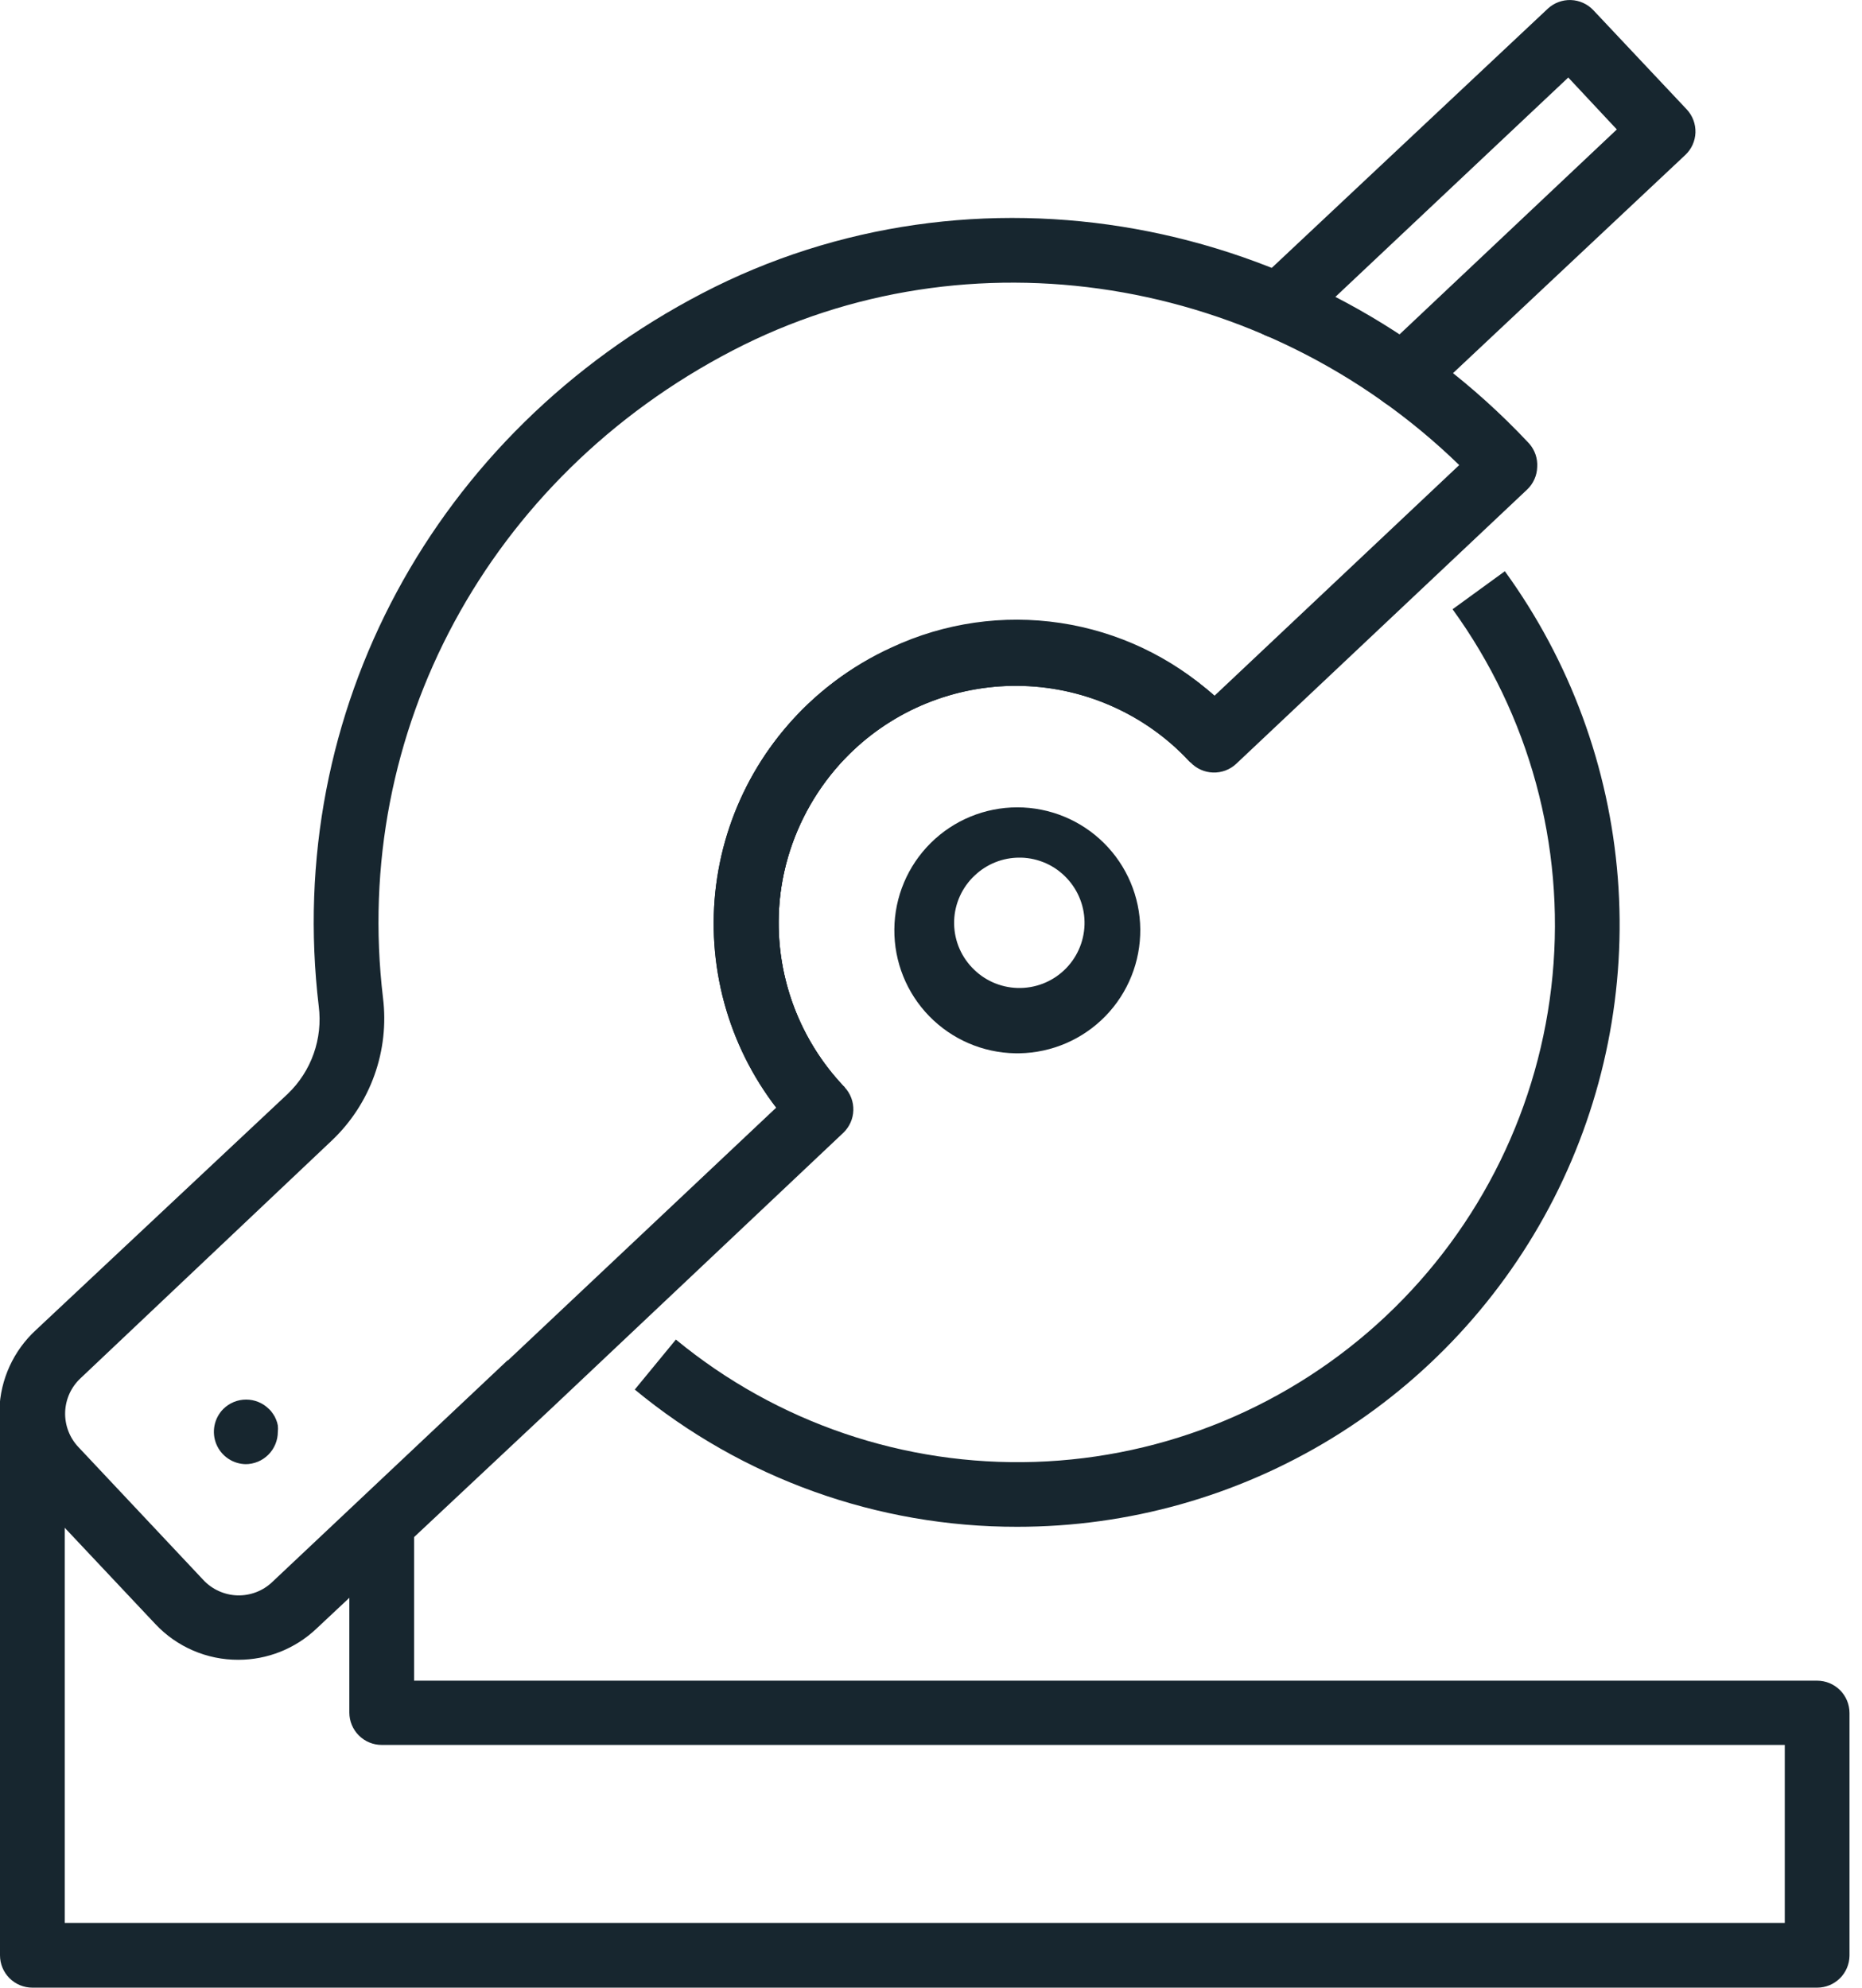 <svg xmlns="http://www.w3.org/2000/svg" width="89" height="95" viewBox="0 0 89 95" fill="none"><g clip-path="url(#clip0_5678_6463)"><path d="M38.13 54.14L38.045 54.047C36.744 52.666 35.727 51.043 35.053 49.27C34.38 47.497 34.062 45.609 34.118 43.713C34.174 41.817 34.603 39.95 35.38 38.22C36.157 36.49 37.268 34.929 38.648 33.628C40.028 32.327 41.651 31.311 43.425 30.637C45.198 29.963 47.086 29.645 48.982 29.701C50.878 29.757 52.745 30.186 54.475 30.963C56.205 31.741 57.766 32.851 59.067 34.232L59.152 34.317L56.901 36.436L56.816 36.351C54.755 34.16 51.909 32.877 48.903 32.785C45.897 32.693 42.977 33.799 40.787 35.86C38.596 37.92 37.313 40.767 37.221 43.773C37.129 46.779 38.235 49.698 40.295 51.889L40.373 51.966L38.13 54.14Z" fill="#17262F"></path><path d="M38.13 54.14L38.045 54.047C36.744 52.666 35.727 51.043 35.053 49.27C34.38 47.497 34.062 45.609 34.118 43.713C34.174 41.817 34.603 39.95 35.38 38.22C36.157 36.49 37.268 34.929 38.648 33.628C40.028 32.327 41.651 31.311 43.425 30.637C45.198 29.963 47.086 29.645 48.982 29.701C50.878 29.757 52.745 30.186 54.475 30.963C56.205 31.741 57.766 32.851 59.067 34.232L59.152 34.317L56.901 36.436L56.816 36.351C54.755 34.16 51.909 32.877 48.903 32.785C45.897 32.693 42.977 33.799 40.787 35.86C38.596 37.92 37.313 40.767 37.221 43.773C37.129 46.779 38.235 49.698 40.295 51.889L40.373 51.966L38.13 54.14Z" fill="#17262F"></path><path d="M11.393 79.33C10.649 79.333 9.913 79.182 9.231 78.888C8.548 78.594 7.933 78.163 7.425 77.621L1.477 71.302C0.978 70.782 0.588 70.168 0.329 69.495C0.07 68.822 -0.051 68.105 -0.029 67.384C-0.007 66.664 0.159 65.955 0.459 65.3C0.759 64.644 1.187 64.056 1.717 63.568L13.759 52.276C14.314 51.743 14.736 51.088 14.993 50.362C15.249 49.637 15.333 48.862 15.236 48.099C13.558 34.031 20.759 20.681 33.575 14.014C46.514 7.278 62.733 10.201 73.019 21.122L73.104 21.215C73.368 21.521 73.501 21.918 73.475 22.321C73.47 22.524 73.424 22.725 73.34 22.911C73.256 23.097 73.137 23.264 72.988 23.404L59.09 36.505C58.941 36.645 58.766 36.754 58.575 36.826C58.383 36.897 58.18 36.93 57.976 36.923C57.772 36.916 57.571 36.869 57.385 36.784C57.199 36.699 57.032 36.578 56.893 36.428L56.816 36.343C55.218 34.613 53.117 33.427 50.809 32.954C48.502 32.481 46.104 32.744 43.954 33.706C42.284 34.472 40.82 35.624 39.682 37.067C38.545 38.51 37.766 40.202 37.411 42.005C37.084 43.763 37.174 45.574 37.675 47.29C38.176 49.007 39.074 50.583 40.295 51.889L40.373 51.966C40.651 52.264 40.8 52.659 40.788 53.066C40.777 53.472 40.605 53.858 40.311 54.14L26.382 67.288L24.262 65.037L37.124 52.918C35.801 51.188 34.884 49.182 34.443 47.05C34.002 44.917 34.048 42.712 34.578 40.599C35.107 38.487 36.106 36.521 37.5 34.848C38.895 33.175 40.649 31.838 42.631 30.937C45.144 29.766 47.947 29.362 50.688 29.775C53.429 30.187 55.989 31.398 58.046 33.257L69.748 22.228C60.397 13.148 46.313 10.874 35.005 16.76C23.342 22.823 16.791 34.982 18.307 47.697C18.46 48.941 18.32 50.203 17.898 51.384C17.477 52.564 16.785 53.63 15.878 54.495L3.867 65.857C3.639 66.066 3.455 66.318 3.325 66.599C3.196 66.88 3.124 67.184 3.114 67.493C3.104 67.802 3.156 68.11 3.267 68.399C3.377 68.688 3.545 68.952 3.759 69.175L9.707 75.502C9.916 75.729 10.168 75.913 10.45 76.041C10.731 76.17 11.035 76.241 11.344 76.251C11.653 76.26 11.961 76.207 12.25 76.096C12.538 75.985 12.802 75.817 13.024 75.602L24.262 65.014L26.382 67.288L15.113 77.853C14.107 78.802 12.776 79.331 11.393 79.33Z" fill="#17262F"></path><path d="M48.618 72.973C41.947 72.983 35.483 70.663 30.341 66.414L32.306 64.024C37.129 67.997 43.234 70.076 49.479 69.871C55.724 69.666 61.68 67.193 66.232 62.913C70.784 58.633 73.62 52.84 74.209 46.62C74.798 40.399 73.099 34.177 69.43 29.119L71.929 27.302C75.046 31.597 76.914 36.67 77.328 41.961C77.741 47.252 76.682 52.554 74.27 57.281C71.857 62.008 68.184 65.976 63.657 68.745C59.13 71.514 53.925 72.977 48.618 72.973Z" fill="#17262F"></path><path d="M48.726 50.342H48.525C46.975 50.316 45.498 49.678 44.416 48.568C43.334 47.458 42.734 45.965 42.748 44.415C42.761 42.864 43.386 41.382 44.487 40.291C45.588 39.199 47.075 38.587 48.625 38.587C50.176 38.587 51.663 39.199 52.764 40.291C53.865 41.382 54.49 42.864 54.503 44.415C54.516 45.965 53.917 47.458 52.835 48.568C51.753 49.678 50.276 50.316 48.726 50.342ZM48.726 40.991C47.931 40.99 47.167 41.295 46.591 41.842C46.291 42.121 46.05 42.457 45.881 42.83C45.712 43.203 45.618 43.606 45.606 44.015C45.594 44.425 45.663 44.832 45.809 45.215C45.956 45.597 46.177 45.947 46.46 46.243C46.74 46.541 47.076 46.78 47.449 46.948C47.822 47.115 48.224 47.208 48.633 47.22C49.042 47.232 49.449 47.164 49.831 47.019C50.213 46.874 50.563 46.655 50.861 46.374C51.158 46.094 51.398 45.758 51.565 45.385C51.733 45.012 51.825 44.61 51.838 44.201C51.85 43.793 51.782 43.386 51.636 43.003C51.491 42.621 51.272 42.271 50.992 41.974C50.712 41.673 50.375 41.432 50 41.263C49.626 41.095 49.221 41.002 48.811 40.991H48.726Z" fill="#17262F"></path><path d="M67.048 19.514C66.738 19.514 66.434 19.421 66.177 19.247C65.921 19.072 65.722 18.825 65.608 18.536C65.493 18.247 65.469 17.931 65.537 17.628C65.605 17.325 65.762 17.05 65.989 16.837L77.281 6.187L74.96 3.705L62.176 15.747C61.876 16.028 61.477 16.178 61.067 16.165C60.657 16.152 60.268 15.977 59.987 15.677C59.706 15.378 59.555 14.979 59.569 14.569C59.581 14.158 59.757 13.77 60.057 13.489L73.978 0.418C74.277 0.139 74.674 -0.011 75.083 0.002C75.492 0.015 75.879 0.19 76.159 0.487L80.622 5.228C80.902 5.527 81.052 5.925 81.04 6.334C81.026 6.743 80.85 7.13 80.552 7.409L68.108 19.096C67.821 19.365 67.442 19.514 67.048 19.514Z" fill="#17262F"></path><path d="M86.856 95H1.547C1.137 95 0.743 94.837 0.453 94.547C0.163 94.257 0 93.863 0 93.453V67.288H3.094V91.906H85.309V83.399H18.245C17.835 83.399 17.441 83.236 17.151 82.945C16.861 82.655 16.698 82.262 16.698 81.852V72.795H19.792V80.328H86.856C87.266 80.328 87.659 80.491 87.95 80.781C88.24 81.071 88.403 81.465 88.403 81.875V93.476C88.397 93.882 88.231 94.27 87.942 94.555C87.652 94.84 87.262 95 86.856 95Z" fill="#17262F"></path><path d="M11.764 69.98C11.459 69.978 11.161 69.887 10.908 69.717C10.655 69.547 10.457 69.306 10.341 69.024C10.224 68.742 10.194 68.432 10.253 68.133C10.312 67.834 10.458 67.559 10.673 67.342C10.963 67.054 11.355 66.893 11.764 66.893C12.172 66.893 12.565 67.054 12.854 67.342C12.929 67.41 12.994 67.489 13.048 67.574C13.109 67.658 13.158 67.749 13.195 67.845C13.235 67.937 13.263 68.033 13.28 68.131C13.291 68.231 13.291 68.333 13.28 68.433C13.28 68.843 13.117 69.237 12.827 69.527C12.537 69.817 12.143 69.98 11.733 69.98H11.764Z" fill="#17262F"></path></g><defs><clipPath id="clip0_5678_6463"><rect width="88.403" height="95" fill="white"></rect></clipPath></defs></svg>